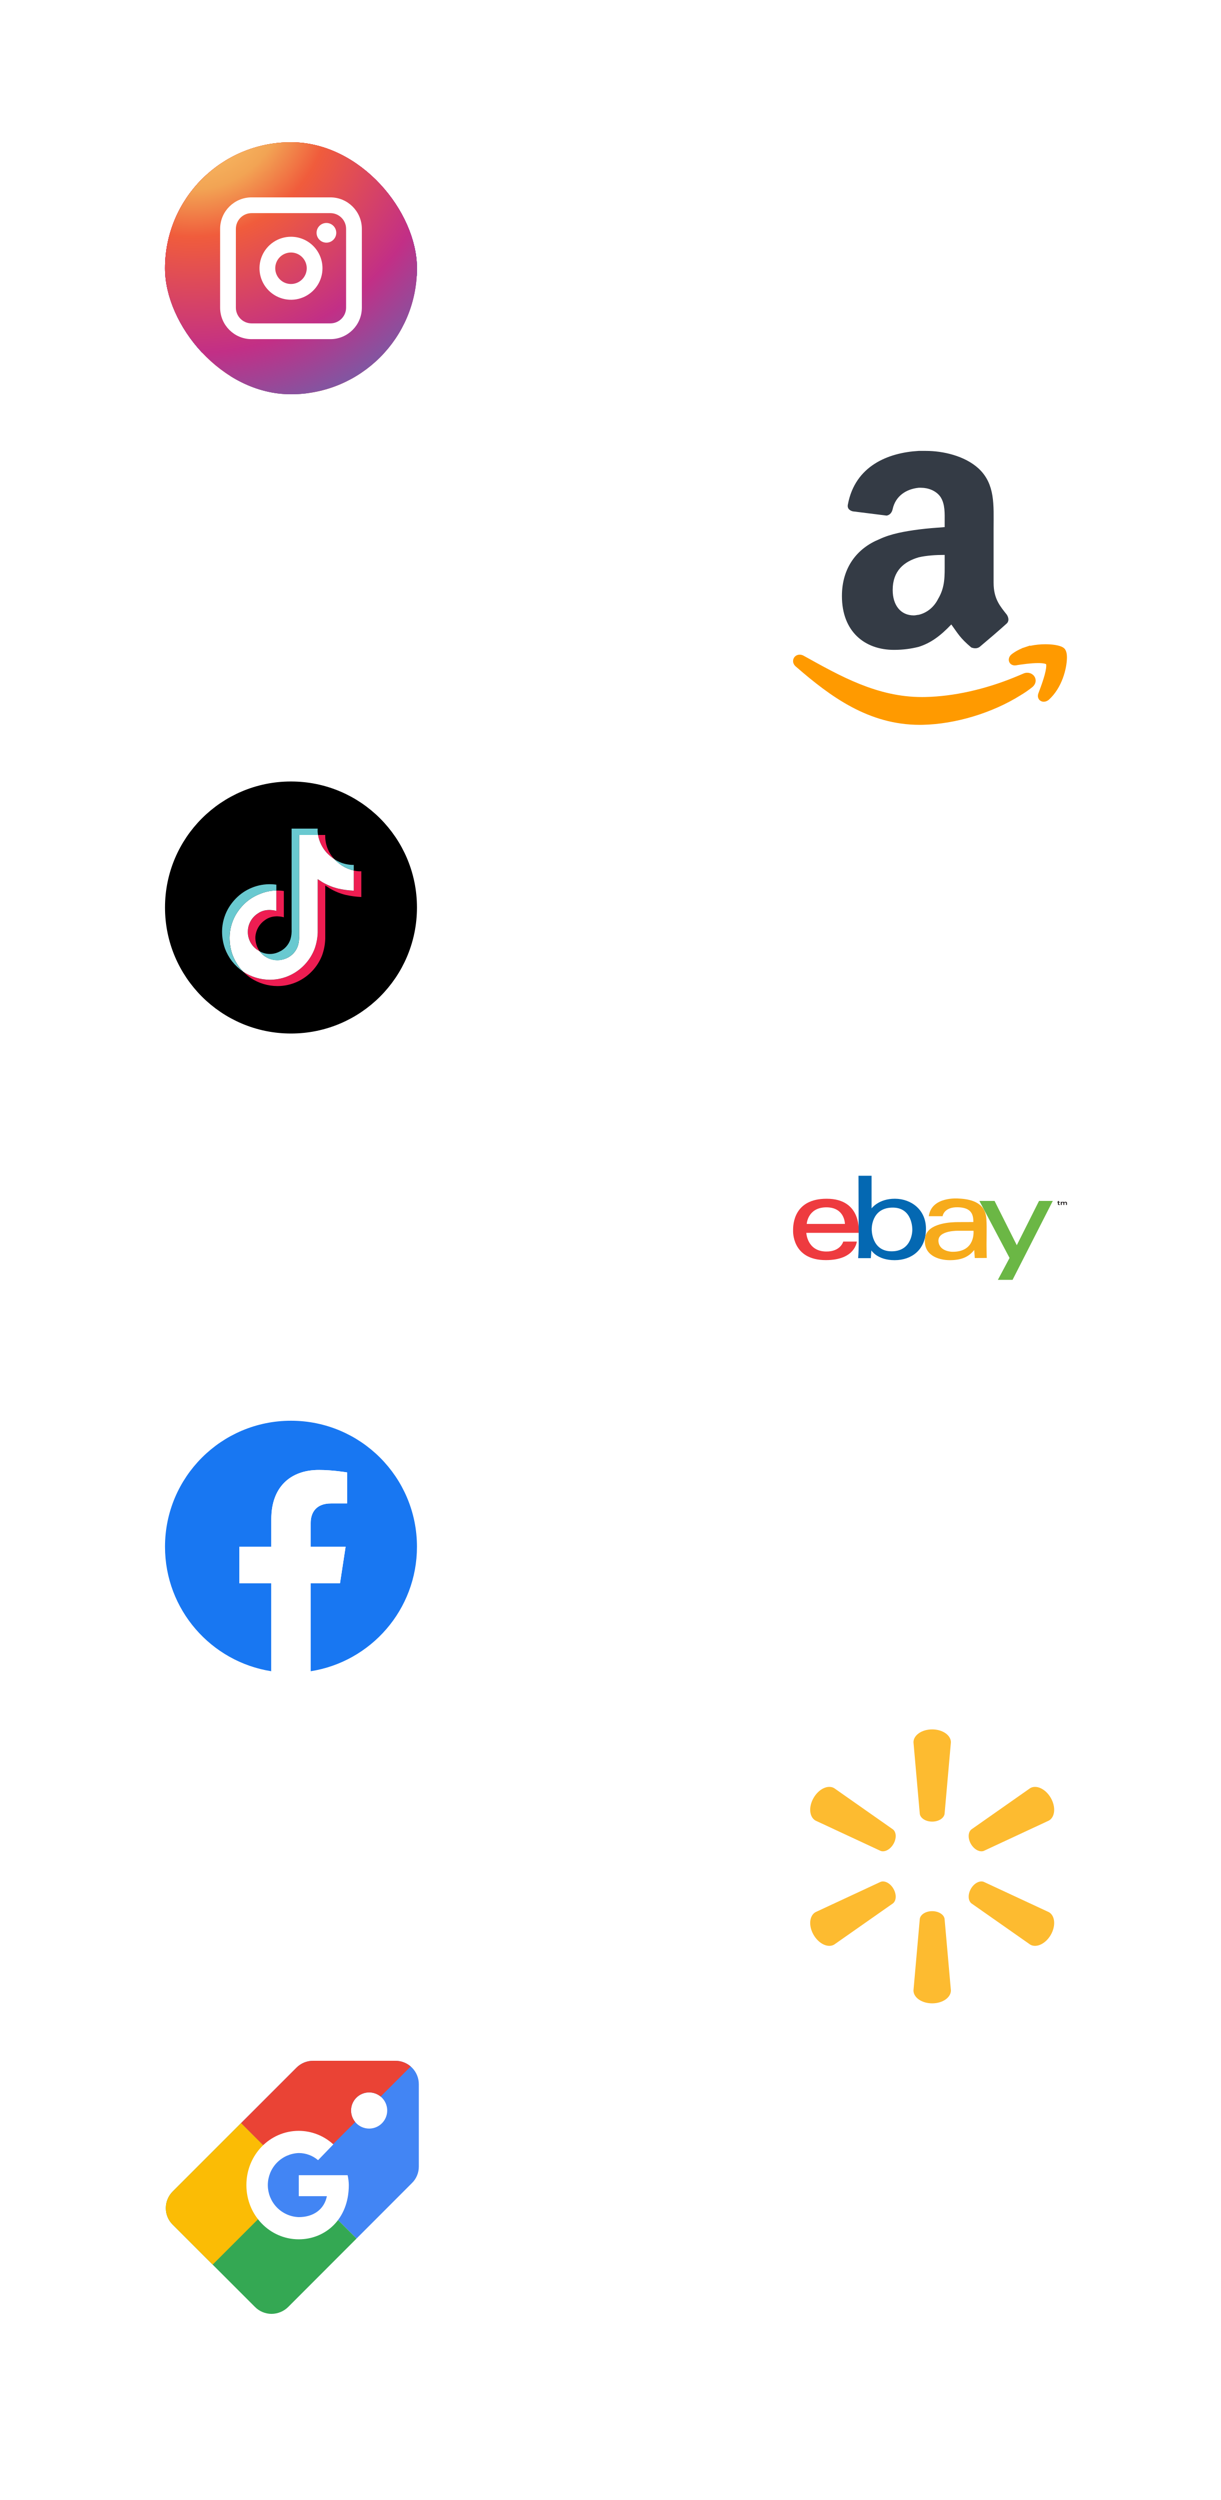 <svg width="214" height="438" viewBox="0 0 214 438" fill="none" xmlns="http://www.w3.org/2000/svg">
<g filter="url(#filter0_d_5682_7144)">
<circle cx="51" cy="271" r="41" fill="white"/>
</g>
<path d="M73.08 271C73.08 258.805 63.194 248.92 51 248.92C38.806 248.92 28.92 258.805 28.92 271C28.92 282.021 36.994 291.155 47.55 292.812V277.382H41.944V271H47.55V266.135C47.55 260.602 50.846 257.545 55.89 257.545C58.306 257.545 60.832 257.976 60.832 257.976V263.41H58.048C55.305 263.41 54.45 265.112 54.45 266.858V271H60.574L59.595 277.382H54.45V292.812C65.006 291.155 73.08 282.021 73.08 271Z" fill="#1877F2"/>
<path d="M59.594 277.382L60.573 271H54.45V266.858C54.45 265.112 55.305 263.41 58.048 263.41H60.832V257.976C60.832 257.976 58.305 257.545 55.889 257.545C50.846 257.545 47.55 260.602 47.55 266.135V271H41.943V277.382H47.55V292.812C49.836 293.169 52.163 293.169 54.45 292.812V277.382H59.594Z" fill="white"/>
<g filter="url(#filter1_d_5682_7144)">
<circle cx="51" cy="159" r="41" fill="white"/>
</g>
<path d="M28.92 159C28.92 146.805 38.806 136.92 51 136.92C63.194 136.92 73.08 146.805 73.08 159C73.08 171.194 63.194 181.08 51 181.08C38.806 181.08 28.92 171.194 28.92 159Z" fill="black"/>
<path d="M43.439 163.003C43.486 162.417 43.665 161.849 43.962 161.342C44.26 160.834 44.667 160.4 45.155 160.072C46.612 159.007 48.429 159.608 48.429 159.608V156.026C48.87 156.014 49.311 156.042 49.748 156.108V160.716C49.748 160.716 47.932 160.114 46.475 161.18C45.987 161.508 45.579 161.942 45.282 162.449C44.984 162.957 44.806 163.525 44.758 164.111C44.724 165.023 44.985 165.921 45.503 166.672C45.348 166.589 45.194 166.496 45.034 166.39C44.507 166.003 44.086 165.491 43.807 164.899C43.528 164.308 43.402 163.656 43.439 163.003ZM57.262 149.402C56.477 148.525 55.952 147.447 55.744 146.289H57.005C56.95 147.85 57.518 149.369 58.583 150.512L58.611 150.539C58.116 150.218 57.663 149.836 57.264 149.402H57.262ZM63.328 152.648V157.163C62.386 157.12 61.45 156.993 60.53 156.782C59.573 156.538 58.655 156.16 57.803 155.662C57.803 155.662 57.064 155.176 57.008 155.143V164.472C56.977 165.461 56.791 166.439 56.456 167.37C55.663 169.421 54.103 171.084 52.106 172.006C51.019 172.507 49.836 172.767 48.639 172.768C46.981 172.763 45.359 172.278 43.97 171.371C43.49 171.041 43.043 170.665 42.634 170.251L42.645 170.262C44.032 171.171 45.655 171.657 47.315 171.658C48.511 171.657 49.694 171.397 50.781 170.897C52.778 169.974 54.338 168.312 55.131 166.26C55.466 165.329 55.652 164.351 55.683 163.362V154.039C55.744 154.072 56.478 154.558 56.478 154.558C57.331 155.056 58.248 155.433 59.205 155.678C60.125 155.889 61.061 156.016 62.004 156.059V152.521C62.436 152.632 62.882 152.675 63.328 152.648H63.328Z" fill="#EE1D52"/>
<path d="M62.004 152.515V156.053C61.061 156.01 60.125 155.883 59.205 155.673C58.249 155.428 57.331 155.051 56.478 154.552C56.478 154.552 55.739 154.066 55.683 154.033V163.362C55.652 164.351 55.466 165.329 55.131 166.26C54.338 168.312 52.778 169.974 50.781 170.897C49.694 171.397 48.512 171.657 47.315 171.658C45.656 171.653 44.034 171.168 42.645 170.262L42.634 170.251C42.402 170.014 42.183 169.766 41.977 169.506C41.455 168.815 41.035 168.053 40.73 167.243V167.237C40.397 166.267 40.231 165.248 40.239 164.223C40.262 162.887 40.609 161.577 41.249 160.403C41.759 159.498 42.422 158.687 43.208 158.008C43.903 157.422 44.69 156.956 45.538 156.628C46.454 156.242 47.436 156.035 48.43 156.019V159.601C48.43 159.601 46.614 159 45.157 160.065C44.636 160.408 44.207 160.872 43.907 161.418C43.606 161.964 43.443 162.575 43.431 163.198C43.42 163.821 43.56 164.437 43.841 164.994C44.121 165.55 44.533 166.03 45.041 166.391C45.201 166.496 45.356 166.59 45.51 166.673C46.042 167.381 46.8 167.886 47.658 168.105C48.516 168.324 49.423 168.243 50.229 167.876C50.697 167.672 51.116 167.371 51.46 166.993C51.803 166.616 52.063 166.17 52.222 165.685C52.394 165.098 52.464 164.485 52.426 163.874V146.289H55.738C55.943 147.448 56.469 148.526 57.256 149.402C57.658 149.834 58.111 150.215 58.604 150.539C59.136 151.11 59.762 151.588 60.453 151.952C60.946 152.201 61.466 152.39 62.004 152.517V152.515Z" fill="white"/>
<path d="M39.409 166.149L39.492 166.387C39.481 166.359 39.448 166.276 39.409 166.149Z" fill="#69C9D0"/>
<path d="M45.537 156.633C44.689 156.96 43.902 157.426 43.208 158.013C42.419 158.693 41.756 159.506 41.248 160.414C40.607 161.587 40.261 162.898 40.238 164.234C40.233 165.26 40.399 166.278 40.729 167.249V167.254C41.035 168.064 41.455 168.826 41.977 169.517C42.182 169.777 42.401 170.026 42.633 170.262C41.886 169.744 41.218 169.119 40.651 168.407C40.13 167.721 39.712 166.963 39.41 166.155V166.145C39.074 165.174 38.908 164.152 38.918 163.125C38.942 161.789 39.289 160.478 39.929 159.305C40.437 158.397 41.1 157.584 41.888 156.904C42.782 156.14 43.828 155.576 44.957 155.247C46.086 154.919 47.271 154.835 48.435 155V156.026C47.439 156.042 46.455 156.248 45.537 156.635V156.633Z" fill="#69C9D0"/>
<path d="M55.744 146.289H52.432V163.875C52.466 164.486 52.397 165.098 52.228 165.686C52.066 166.169 51.805 166.614 51.462 166.991C51.119 167.368 50.701 167.67 50.235 167.877C49.619 168.176 48.933 168.3 48.251 168.235C47.569 168.17 46.919 167.918 46.371 167.507C46.042 167.281 45.753 167.002 45.516 166.681C46.033 166.967 46.611 167.124 47.203 167.14C47.793 167.155 48.379 167.027 48.91 166.768C49.378 166.563 49.797 166.262 50.14 165.884C50.483 165.507 50.743 165.061 50.903 164.577C51.075 163.99 51.145 163.377 51.108 162.766V145.179H55.683C55.65 145.55 55.67 145.924 55.744 146.289ZM62.003 151.538V152.515C60.695 152.219 59.508 151.53 58.603 150.539C58.775 150.649 58.945 150.749 59.127 150.843C60.013 151.313 61.002 151.552 62.003 151.538V151.538Z" fill="#69C9D0"/>
<g filter="url(#filter2_d_5682_7144)">
<circle cx="51" cy="47" r="41" fill="white"/>
</g>
<g clip-path="url(#clip0_5682_7144)">
<path d="M38.407 114.275C64.606 114.275 85.845 93.036 85.845 66.837C85.845 40.638 64.606 19.4 38.407 19.4C12.208 19.4 -9.03 40.638 -9.03 66.837C-9.03 93.036 12.208 114.275 38.407 114.275Z" fill="url(#paint0_radial_5682_7144)"/>
<path d="M38.407 61.835C66.702 61.835 89.64 38.898 89.64 10.603C89.64 -17.692 66.702 -40.63 38.407 -40.63C10.112 -40.63 -12.825 -17.692 -12.825 10.603C-12.825 38.898 10.112 61.835 38.407 61.835Z" fill="url(#paint1_radial_5682_7144)"/>
<path d="M33.705 193.628C69.075 193.628 97.748 164.955 97.748 129.586C97.748 94.216 69.075 65.543 33.705 65.543C-1.664 65.543 -30.337 94.216 -30.337 129.586C-30.337 164.955 -1.664 193.628 33.705 193.628Z" fill="url(#paint2_radial_5682_7144)"/>
<path d="M38.407 61.835C66.702 61.835 89.64 38.898 89.64 10.603C89.64 -17.692 66.702 -40.63 38.407 -40.63C10.112 -40.63 -12.825 -17.692 -12.825 10.603C-12.825 38.898 10.112 61.835 38.407 61.835Z" fill="url(#paint3_radial_5682_7144)"/>
<path d="M38.407 61.835C66.702 61.835 89.64 38.898 89.64 10.603C89.64 -17.692 66.702 -40.63 38.407 -40.63C10.112 -40.63 -12.825 -17.692 -12.825 10.603C-12.825 38.898 10.112 61.835 38.407 61.835Z" fill="url(#paint4_radial_5682_7144)"/>
<path d="M33.705 81.158C69.075 81.158 97.748 52.486 97.748 17.116C97.748 -18.253 69.075 -46.926 33.705 -46.926C-1.664 -46.926 -30.337 -18.253 -30.337 17.116C-30.337 52.486 -1.664 81.158 33.705 81.158Z" fill="url(#paint5_radial_5682_7144)"/>
</g>
<path d="M57.21 42.515C58.163 42.515 58.935 41.743 58.935 40.79C58.935 39.837 58.163 39.065 57.21 39.065C56.258 39.065 55.485 39.837 55.485 40.79C55.485 41.743 56.258 42.515 57.21 42.515Z" fill="white"/>
<path d="M51.001 41.48C49.909 41.48 48.842 41.804 47.934 42.41C47.026 43.017 46.319 43.879 45.901 44.888C45.483 45.896 45.373 47.006 45.587 48.077C45.8 49.148 46.325 50.131 47.097 50.903C47.869 51.675 48.853 52.201 49.924 52.414C50.994 52.627 52.104 52.518 53.113 52.1C54.121 51.682 54.984 50.974 55.59 50.067C56.197 49.159 56.52 48.092 56.52 47C56.52 45.536 55.939 44.132 54.904 43.097C53.868 42.062 52.465 41.48 51.001 41.48ZM51.001 49.76C50.455 49.76 49.921 49.598 49.467 49.295C49.013 48.992 48.66 48.56 48.451 48.056C48.242 47.552 48.187 46.997 48.294 46.462C48.4 45.926 48.663 45.434 49.049 45.048C49.435 44.662 49.927 44.4 50.462 44.293C50.997 44.187 51.552 44.241 52.057 44.45C52.561 44.659 52.992 45.013 53.295 45.467C53.599 45.92 53.761 46.454 53.761 47C53.761 47.732 53.47 48.434 52.952 48.952C52.434 49.469 51.733 49.76 51.001 49.76Z" fill="white"/>
<path fill-rule="evenodd" clip-rule="evenodd" d="M44.1 37.34C42.576 37.34 41.34 38.576 41.34 40.1V53.9C41.34 55.424 42.576 56.66 44.1 56.66H57.9C59.424 56.66 60.66 55.424 60.66 53.9V40.1C60.66 38.576 59.424 37.34 57.9 37.34H44.1ZM38.58 40.1C38.58 37.051 41.051 34.58 44.1 34.58H57.9C60.949 34.58 63.42 37.051 63.42 40.1V53.9C63.42 56.949 60.949 59.42 57.9 59.42H44.1C41.051 59.42 38.58 56.949 38.58 53.9V40.1Z" fill="white"/>
<g filter="url(#filter3_d_5682_7144)">
<circle cx="51" cy="383" r="41" fill="white"/>
</g>
<path fill-rule="evenodd" clip-rule="evenodd" d="M64.697 372.94C65.323 372.94 65.935 372.755 66.456 372.407C66.977 372.059 67.383 371.564 67.623 370.985C67.862 370.407 67.925 369.77 67.803 369.155C67.681 368.541 67.379 367.977 66.936 367.534C66.494 367.091 65.929 366.789 65.315 366.667C64.701 366.545 64.064 366.607 63.485 366.847C62.906 367.086 62.412 367.492 62.064 368.013C61.715 368.534 61.529 369.146 61.529 369.772C61.529 370.188 61.611 370.6 61.77 370.984C61.929 371.369 62.163 371.718 62.457 372.012C62.751 372.306 63.1 372.54 63.484 372.699C63.869 372.858 64.281 372.94 64.697 372.94ZM42.258 371.974L51.975 362.257C52.356 361.876 52.809 361.575 53.307 361.37C53.805 361.165 54.339 361.061 54.877 361.063H69.289C69.83 361.061 70.367 361.166 70.867 361.372C71.367 361.578 71.822 361.882 72.205 362.264C72.588 362.647 72.891 363.102 73.097 363.602C73.303 364.103 73.408 364.639 73.406 365.18V379.592C73.409 380.132 73.303 380.668 73.094 381.167C72.886 381.666 72.579 382.117 72.192 382.495L62.49 392.206L42.258 371.974Z" fill="#4285F4"/>
<path fill-rule="evenodd" clip-rule="evenodd" d="M62.491 392.206L50.515 404.192C49.737 404.963 48.688 405.399 47.592 405.406C47.052 405.405 46.517 405.296 46.019 405.088C45.521 404.88 45.069 404.575 44.689 404.192L30.277 389.78C29.89 389.403 29.583 388.951 29.374 388.452C29.166 387.953 29.06 387.418 29.063 386.877C29.062 386.334 29.169 385.796 29.378 385.294C29.586 384.792 29.892 384.337 30.277 383.954L42.257 371.974L62.491 392.206Z" fill="#34A853"/>
<path fill-rule="evenodd" clip-rule="evenodd" d="M37.271 396.774L30.277 389.78C29.89 389.402 29.583 388.951 29.374 388.452C29.166 387.953 29.06 387.418 29.063 386.877C29.062 386.334 29.169 385.796 29.378 385.294C29.586 384.792 29.892 384.337 30.277 383.954L42.257 371.974L52.164 381.881L37.271 396.774Z" fill="#FBBC05"/>
<path fill-rule="evenodd" clip-rule="evenodd" d="M71.985 362.06C71.236 361.413 70.279 361.059 69.29 361.063H54.877C54.339 361.061 53.805 361.165 53.307 361.37C52.809 361.575 52.356 361.876 51.974 362.257L42.258 371.974L52.166 381.88L62.256 371.79C61.754 371.183 61.497 370.41 61.534 369.622C61.572 368.835 61.901 368.09 62.459 367.533C63.016 366.976 63.761 366.646 64.548 366.609C65.335 366.571 66.108 366.829 66.716 367.331L71.985 362.06Z" fill="#EA4335"/>
<path d="M52.159 389.437C55.712 389.437 58.593 386.557 58.593 383.003C58.593 379.45 55.712 376.569 52.159 376.569C48.605 376.569 45.725 379.45 45.725 383.003C45.725 386.557 48.605 389.437 52.159 389.437Z" fill="#4285F4"/>
<path fill-rule="evenodd" clip-rule="evenodd" d="M60.923 381.111H52.367V384.782H57.292C56.833 387.115 54.913 388.454 52.367 388.454C50.91 388.404 49.53 387.791 48.517 386.744C47.505 385.696 46.938 384.296 46.938 382.839C46.938 381.381 47.505 379.981 48.517 378.934C49.53 377.886 50.91 377.273 52.367 377.224C53.607 377.225 54.806 377.669 55.748 378.476L58.419 375.712C56.77 374.191 54.61 373.343 52.367 373.336C47.274 373.336 43.184 377.567 43.184 382.839C43.184 388.11 47.274 392.341 52.367 392.341C56.958 392.341 61.133 388.886 61.133 382.839C61.125 382.257 61.055 381.678 60.923 381.111Z" fill="white"/>
<g filter="url(#filter4_d_5682_7144)">
<circle cx="163" cy="103" r="41" fill="white"/>
</g>
<g clip-path="url(#clip1_5682_7144)">
<path fill-rule="evenodd" clip-rule="evenodd" d="M164.403 104.96C163.66 106.442 162.388 107.396 161.01 107.718C160.802 107.718 160.483 107.823 160.164 107.823C157.835 107.823 156.458 106.021 156.458 103.373C156.458 99.979 158.47 98.392 161.01 97.647C162.388 97.33 163.98 97.223 165.568 97.223V98.496C165.568 100.933 165.673 102.839 164.403 104.96ZM165.568 92.352C164.191 92.457 162.599 92.562 161.01 92.77C158.575 93.092 156.14 93.516 154.13 94.47C150.21 96.06 147.56 99.45 147.56 104.429C147.56 110.686 151.584 113.862 156.673 113.862C158.366 113.862 159.743 113.648 161.01 113.334C163.028 112.696 164.719 111.53 166.731 109.409C167.897 110.999 168.218 111.744 170.228 113.439C170.758 113.648 171.288 113.648 171.709 113.334C172.982 112.272 175.209 110.364 176.372 109.304C176.902 108.881 176.798 108.244 176.476 107.718C175.313 106.233 174.145 104.96 174.145 102.099V92.561C174.145 88.535 174.467 84.825 171.5 82.072C169.065 79.85 165.25 79 162.283 79H161.01C155.612 79.313 149.894 81.646 148.618 88.323C148.406 89.173 149.044 89.489 149.468 89.593L155.4 90.336C156.035 90.229 156.354 89.698 156.458 89.173C156.986 86.841 158.894 85.675 161.01 85.46H161.437C162.709 85.46 164.087 85.991 164.826 87.053C165.673 88.323 165.568 90.02 165.568 91.505V92.352Z" fill="#343B45"/>
<path fill-rule="evenodd" clip-rule="evenodd" d="M186.994 114.946V114.944C186.972 114.444 186.867 114.063 186.659 113.746L186.636 113.716L186.611 113.684C186.399 113.453 186.196 113.365 185.976 113.269C185.318 113.015 184.361 112.879 183.21 112.877C182.383 112.877 181.471 112.956 180.554 113.157L180.551 113.094L179.628 113.402L179.611 113.41L179.089 113.58V113.602C178.492 113.85 177.927 114.167 177.405 114.548C177.083 114.788 176.818 115.108 176.803 115.596C176.803 115.739 176.834 115.88 176.895 116.01C176.955 116.139 177.043 116.254 177.153 116.346C177.273 116.442 177.411 116.512 177.559 116.551C177.708 116.591 177.862 116.6 178.014 116.578L178.059 116.576L178.093 116.57C178.545 116.474 179.203 116.409 179.973 116.302C180.633 116.228 181.333 116.175 181.94 116.175C182.369 116.172 182.755 116.203 183.02 116.259C183.134 116.28 183.245 116.317 183.348 116.369C183.369 116.456 183.377 116.546 183.373 116.635C183.379 117.143 183.165 118.086 182.868 119.007C182.58 119.927 182.23 120.85 181.999 121.463C181.938 121.611 181.907 121.769 181.906 121.929C181.9 122.175 182.002 122.474 182.216 122.672C182.426 122.869 182.696 122.948 182.922 122.948H182.933C183.272 122.945 183.56 122.81 183.808 122.615C186.151 120.509 186.966 117.143 187 115.248L186.994 114.946ZM180.049 117.866C179.802 117.865 179.558 117.92 179.335 118.026C179.078 118.128 178.815 118.247 178.567 118.352L178.203 118.504L177.729 118.694V118.699C172.579 120.789 167.169 122.014 162.162 122.121C161.978 122.127 161.792 122.127 161.614 122.127C153.74 122.132 147.317 118.479 140.837 114.879C140.627 114.764 140.392 114.702 140.152 114.698C139.861 114.698 139.562 114.808 139.344 115.011C139.235 115.115 139.148 115.24 139.089 115.378C139.03 115.516 139 115.665 139 115.816C138.997 116.208 139.209 116.57 139.505 116.804C145.587 122.087 152.253 126.994 161.22 127C161.395 127 161.573 126.994 161.75 126.992C167.454 126.864 173.903 124.936 178.91 121.791L178.94 121.771C179.612 121.37 180.256 120.925 180.868 120.438C181.252 120.153 181.518 119.707 181.518 119.244C181.501 118.422 180.803 117.866 180.05 117.866H180.049Z" fill="#FF9A00"/>
</g>
<g filter="url(#filter5_d_5682_7144)">
<circle cx="163" cy="215" r="41" fill="white"/>
</g>
<path d="M144.886 210.025C139.19 210.025 138.979 214.449 139.002 215.603C139.002 215.603 138.72 220.78 144.744 220.78C149.922 220.78 150.169 217.532 150.169 217.532H147.792C147.792 217.532 147.333 219.321 144.756 219.274C141.45 219.215 141.32 216.003 141.32 216.003H150.487C150.487 216.014 151.181 210.025 144.886 210.025ZM141.391 214.438C141.391 214.438 141.556 211.543 144.827 211.531C148.086 211.531 148.086 214.438 148.086 214.438H141.391Z" fill="#EE3B3F"/>
<path d="M156.853 210.024C153.993 210.013 152.758 211.719 152.758 211.719V206H150.463L150.498 218.097C150.498 218.097 150.487 219.509 150.404 220.438H152.628L152.722 219.085C152.722 219.085 153.758 220.791 156.794 220.791C159.83 220.791 162.23 218.92 162.289 215.449C162.372 211.978 159.724 210.036 156.853 210.024ZM156.335 219.238C152.722 219.285 152.781 215.402 152.781 215.402C152.781 215.402 152.652 211.672 156.335 211.578C160.018 211.484 159.9 215.484 159.9 215.484C159.9 215.484 159.947 219.191 156.335 219.238Z" fill="#0468B2"/>
<path d="M172.904 218.038C172.904 216.473 172.951 215.073 172.904 214.096C172.845 212.955 172.951 210.201 168.009 209.989C168.009 209.989 163.278 209.554 162.784 213.084H165.208C165.208 213.084 165.396 211.472 167.856 211.519C170.185 211.566 170.609 212.707 170.597 214.108C170.597 214.108 168.609 214.119 167.938 214.119C166.738 214.119 162.549 214.261 162.148 216.814C161.678 219.85 164.396 220.803 166.514 220.791C168.632 220.78 169.844 220.144 170.75 219.003L170.844 220.415L172.951 220.403C172.951 220.403 172.904 219.603 172.904 218.038ZM166.914 219.321C166.914 219.321 164.62 219.321 164.478 217.485C164.337 215.52 168.02 215.637 168.02 215.637H170.621C170.621 215.637 171.033 219.368 166.914 219.321Z" fill="#F7AB1B"/>
<path d="M171.655 210.413H174.315L178.21 218.167L182.105 210.413H184.517L177.468 224.239H174.891L176.939 220.403L171.655 210.413Z" fill="#6BB745"/>
<path d="M185.412 210.966V210.683H185.317V210.577H185.412V210.424H185.576V210.577H185.765V210.683H185.576V210.954C185.576 211.001 185.612 211.024 185.659 211.024C185.694 211.024 185.729 211.013 185.753 211.001V211.107C185.717 211.119 185.67 211.13 185.612 211.13C185.494 211.119 185.412 211.083 185.412 210.966ZM185.929 210.566H186.094V210.648C186.141 210.601 186.2 210.554 186.306 210.554C186.4 210.554 186.482 210.589 186.518 210.648C186.576 210.589 186.647 210.554 186.753 210.554C186.906 210.554 187 210.624 187 210.766V211.119H186.835V210.813C186.835 210.73 186.788 210.683 186.694 210.683C186.612 210.683 186.541 210.73 186.541 210.813V211.119H186.376V210.813C186.376 210.73 186.318 210.683 186.235 210.683C186.141 210.683 186.082 210.73 186.082 210.813V211.119H185.918V210.566H185.929Z" fill="#231F20"/>
<g filter="url(#filter6_d_5682_7144)">
<circle cx="163" cy="327" r="41" fill="white"/>
</g>
<path d="M163.376 319.159C164.5 319.159 165.426 318.574 165.551 317.818L166.662 305.26C166.662 304.019 165.207 303 163.379 303C161.553 303 160.1 304.019 160.1 305.26L161.21 317.818C161.332 318.574 162.258 319.159 163.379 319.159H163.376ZM156.588 323.081C157.153 322.108 157.11 321.015 156.515 320.529L146.193 313.289C145.12 312.667 143.511 313.415 142.598 314.999C141.681 316.581 141.844 318.347 142.914 318.969L154.344 324.291C155.058 324.556 156.032 324.046 156.592 323.074L156.588 323.081ZM170.169 323.074C170.732 324.047 171.701 324.557 172.417 324.292L183.846 318.97C184.923 318.348 185.076 316.581 184.168 315C183.251 313.417 181.639 312.668 180.568 313.289L170.246 320.53C169.655 321.015 169.611 322.109 170.172 323.082L170.169 323.074ZM163.376 334.846C164.5 334.846 165.426 335.426 165.551 336.182L166.662 348.738C166.662 349.983 165.207 351 163.379 351C161.553 351 160.1 349.983 160.1 348.738L161.21 336.182C161.332 335.426 162.258 334.846 163.379 334.846H163.376ZM170.169 330.922C170.732 329.948 171.701 329.442 172.417 329.71L183.846 335.028C184.923 335.65 185.076 337.419 184.168 339.002C183.251 340.579 181.639 341.331 180.568 340.71L170.246 333.476C169.655 332.987 169.611 331.892 170.172 330.92H170.168M156.588 330.921C157.153 331.892 157.11 332.987 156.515 333.477L146.193 340.711C145.12 341.331 143.511 340.58 142.598 339.003C141.681 337.419 141.844 335.651 142.914 335.029L154.344 329.711C155.058 329.443 156.032 329.948 156.592 330.923H156.588" fill="#FDBB30"/>
<defs>
<filter id="filter0_d_5682_7144" x="0" y="224" width="102" height="102" filterUnits="userSpaceOnUse" color-interpolation-filters="sRGB">
<feFlood flood-opacity="0" result="BackgroundImageFix"/>
<feColorMatrix in="SourceAlpha" type="matrix" values="0 0 0 0 0 0 0 0 0 0 0 0 0 0 0 0 0 0 127 0" result="hardAlpha"/>
<feOffset dy="4"/>
<feGaussianBlur stdDeviation="5"/>
<feComposite in2="hardAlpha" operator="out"/>
<feColorMatrix type="matrix" values="0 0 0 0 0 0 0 0 0 0 0 0 0 0 0 0 0 0 0.1 0"/>
<feBlend mode="normal" in2="BackgroundImageFix" result="effect1_dropShadow_5682_7144"/>
<feBlend mode="normal" in="SourceGraphic" in2="effect1_dropShadow_5682_7144" result="shape"/>
</filter>
<filter id="filter1_d_5682_7144" x="0" y="112" width="102" height="102" filterUnits="userSpaceOnUse" color-interpolation-filters="sRGB">
<feFlood flood-opacity="0" result="BackgroundImageFix"/>
<feColorMatrix in="SourceAlpha" type="matrix" values="0 0 0 0 0 0 0 0 0 0 0 0 0 0 0 0 0 0 127 0" result="hardAlpha"/>
<feOffset dy="4"/>
<feGaussianBlur stdDeviation="5"/>
<feComposite in2="hardAlpha" operator="out"/>
<feColorMatrix type="matrix" values="0 0 0 0 0 0 0 0 0 0 0 0 0 0 0 0 0 0 0.1 0"/>
<feBlend mode="normal" in2="BackgroundImageFix" result="effect1_dropShadow_5682_7144"/>
<feBlend mode="normal" in="SourceGraphic" in2="effect1_dropShadow_5682_7144" result="shape"/>
</filter>
<filter id="filter2_d_5682_7144" x="0" y="0" width="102" height="102" filterUnits="userSpaceOnUse" color-interpolation-filters="sRGB">
<feFlood flood-opacity="0" result="BackgroundImageFix"/>
<feColorMatrix in="SourceAlpha" type="matrix" values="0 0 0 0 0 0 0 0 0 0 0 0 0 0 0 0 0 0 127 0" result="hardAlpha"/>
<feOffset dy="4"/>
<feGaussianBlur stdDeviation="5"/>
<feComposite in2="hardAlpha" operator="out"/>
<feColorMatrix type="matrix" values="0 0 0 0 0 0 0 0 0 0 0 0 0 0 0 0 0 0 0.1 0"/>
<feBlend mode="normal" in2="BackgroundImageFix" result="effect1_dropShadow_5682_7144"/>
<feBlend mode="normal" in="SourceGraphic" in2="effect1_dropShadow_5682_7144" result="shape"/>
</filter>
<filter id="filter3_d_5682_7144" x="0" y="336" width="102" height="102" filterUnits="userSpaceOnUse" color-interpolation-filters="sRGB">
<feFlood flood-opacity="0" result="BackgroundImageFix"/>
<feColorMatrix in="SourceAlpha" type="matrix" values="0 0 0 0 0 0 0 0 0 0 0 0 0 0 0 0 0 0 127 0" result="hardAlpha"/>
<feOffset dy="4"/>
<feGaussianBlur stdDeviation="5"/>
<feComposite in2="hardAlpha" operator="out"/>
<feColorMatrix type="matrix" values="0 0 0 0 0 0 0 0 0 0 0 0 0 0 0 0 0 0 0.1 0"/>
<feBlend mode="normal" in2="BackgroundImageFix" result="effect1_dropShadow_5682_7144"/>
<feBlend mode="normal" in="SourceGraphic" in2="effect1_dropShadow_5682_7144" result="shape"/>
</filter>
<filter id="filter4_d_5682_7144" x="112" y="56" width="102" height="102" filterUnits="userSpaceOnUse" color-interpolation-filters="sRGB">
<feFlood flood-opacity="0" result="BackgroundImageFix"/>
<feColorMatrix in="SourceAlpha" type="matrix" values="0 0 0 0 0 0 0 0 0 0 0 0 0 0 0 0 0 0 127 0" result="hardAlpha"/>
<feOffset dy="4"/>
<feGaussianBlur stdDeviation="5"/>
<feComposite in2="hardAlpha" operator="out"/>
<feColorMatrix type="matrix" values="0 0 0 0 0 0 0 0 0 0 0 0 0 0 0 0 0 0 0.1 0"/>
<feBlend mode="normal" in2="BackgroundImageFix" result="effect1_dropShadow_5682_7144"/>
<feBlend mode="normal" in="SourceGraphic" in2="effect1_dropShadow_5682_7144" result="shape"/>
</filter>
<filter id="filter5_d_5682_7144" x="112" y="168" width="102" height="102" filterUnits="userSpaceOnUse" color-interpolation-filters="sRGB">
<feFlood flood-opacity="0" result="BackgroundImageFix"/>
<feColorMatrix in="SourceAlpha" type="matrix" values="0 0 0 0 0 0 0 0 0 0 0 0 0 0 0 0 0 0 127 0" result="hardAlpha"/>
<feOffset dy="4"/>
<feGaussianBlur stdDeviation="5"/>
<feComposite in2="hardAlpha" operator="out"/>
<feColorMatrix type="matrix" values="0 0 0 0 0 0 0 0 0 0 0 0 0 0 0 0 0 0 0.1 0"/>
<feBlend mode="normal" in2="BackgroundImageFix" result="effect1_dropShadow_5682_7144"/>
<feBlend mode="normal" in="SourceGraphic" in2="effect1_dropShadow_5682_7144" result="shape"/>
</filter>
<filter id="filter6_d_5682_7144" x="112" y="280" width="102" height="102" filterUnits="userSpaceOnUse" color-interpolation-filters="sRGB">
<feFlood flood-opacity="0" result="BackgroundImageFix"/>
<feColorMatrix in="SourceAlpha" type="matrix" values="0 0 0 0 0 0 0 0 0 0 0 0 0 0 0 0 0 0 127 0" result="hardAlpha"/>
<feOffset dy="4"/>
<feGaussianBlur stdDeviation="5"/>
<feComposite in2="hardAlpha" operator="out"/>
<feColorMatrix type="matrix" values="0 0 0 0 0 0 0 0 0 0 0 0 0 0 0 0 0 0 0.1 0"/>
<feBlend mode="normal" in2="BackgroundImageFix" result="effect1_dropShadow_5682_7144"/>
<feBlend mode="normal" in="SourceGraphic" in2="effect1_dropShadow_5682_7144" result="shape"/>
</filter>
<radialGradient id="paint0_radial_5682_7144" cx="0" cy="0" r="1" gradientUnits="userSpaceOnUse" gradientTransform="translate(38.407 66.837) scale(47.438)">
<stop stop-color="#FFD676"/>
<stop offset="0.25" stop-color="#F2A454"/>
<stop offset="0.38" stop-color="#F05C3C"/>
<stop offset="0.7" stop-color="#C22F86"/>
<stop offset="0.96" stop-color="#6666AD"/>
<stop offset="0.99" stop-color="#5C6CB2"/>
</radialGradient>
<radialGradient id="paint1_radial_5682_7144" cx="0" cy="0" r="1" gradientUnits="userSpaceOnUse" gradientTransform="translate(38.407 10.603) scale(51.233)">
<stop stop-color="#FFD676"/>
<stop offset="0.25" stop-color="#F2A454"/>
<stop offset="0.38" stop-color="#F05C3C"/>
<stop offset="0.7" stop-color="#C22F86"/>
<stop offset="0.96" stop-color="#6666AD"/>
<stop offset="0.99" stop-color="#5C6CB2"/>
</radialGradient>
<radialGradient id="paint2_radial_5682_7144" cx="0" cy="0" r="1" gradientUnits="userSpaceOnUse" gradientTransform="translate(33.705 129.586) scale(64.042)">
<stop stop-color="#FFD676"/>
<stop offset="0.25" stop-color="#F2A454"/>
<stop offset="0.38" stop-color="#F05C3C"/>
<stop offset="0.7" stop-color="#C22F86"/>
<stop offset="0.96" stop-color="#6666AD"/>
<stop offset="0.99" stop-color="#5C6CB2"/>
</radialGradient>
<radialGradient id="paint3_radial_5682_7144" cx="0" cy="0" r="1" gradientUnits="userSpaceOnUse" gradientTransform="translate(38.407 10.603) scale(51.233)">
<stop stop-color="#FFD676"/>
<stop offset="0.25" stop-color="#F2A454"/>
<stop offset="0.38" stop-color="#F05C3C"/>
<stop offset="0.7" stop-color="#C22F86"/>
<stop offset="0.96" stop-color="#6666AD"/>
<stop offset="0.99" stop-color="#5C6CB2"/>
</radialGradient>
<radialGradient id="paint4_radial_5682_7144" cx="0" cy="0" r="1" gradientUnits="userSpaceOnUse" gradientTransform="translate(38.407 10.603) scale(51.233)">
<stop stop-color="#FFD676"/>
<stop offset="0.25" stop-color="#F2A454"/>
<stop offset="0.38" stop-color="#F05C3C"/>
<stop offset="0.7" stop-color="#C22F86"/>
<stop offset="0.96" stop-color="#6666AD"/>
<stop offset="0.99" stop-color="#5C6CB2"/>
</radialGradient>
<radialGradient id="paint5_radial_5682_7144" cx="0" cy="0" r="1" gradientUnits="userSpaceOnUse" gradientTransform="translate(33.705 17.116) scale(64.042)">
<stop stop-color="#FFD676"/>
<stop offset="0.25" stop-color="#F2A454"/>
<stop offset="0.38" stop-color="#F05C3C"/>
<stop offset="0.7" stop-color="#C22F86"/>
<stop offset="0.96" stop-color="#6666AD"/>
<stop offset="0.99" stop-color="#5C6CB2"/>
</radialGradient>
<clipPath id="clip0_5682_7144">
<rect x="28.92" y="24.92" width="44.16" height="44.16" rx="22.08" fill="white"/>
</clipPath>
<clipPath id="clip1_5682_7144">
<rect width="48" height="48" fill="white" transform="translate(139 79)"/>
</clipPath>
</defs>
</svg>
